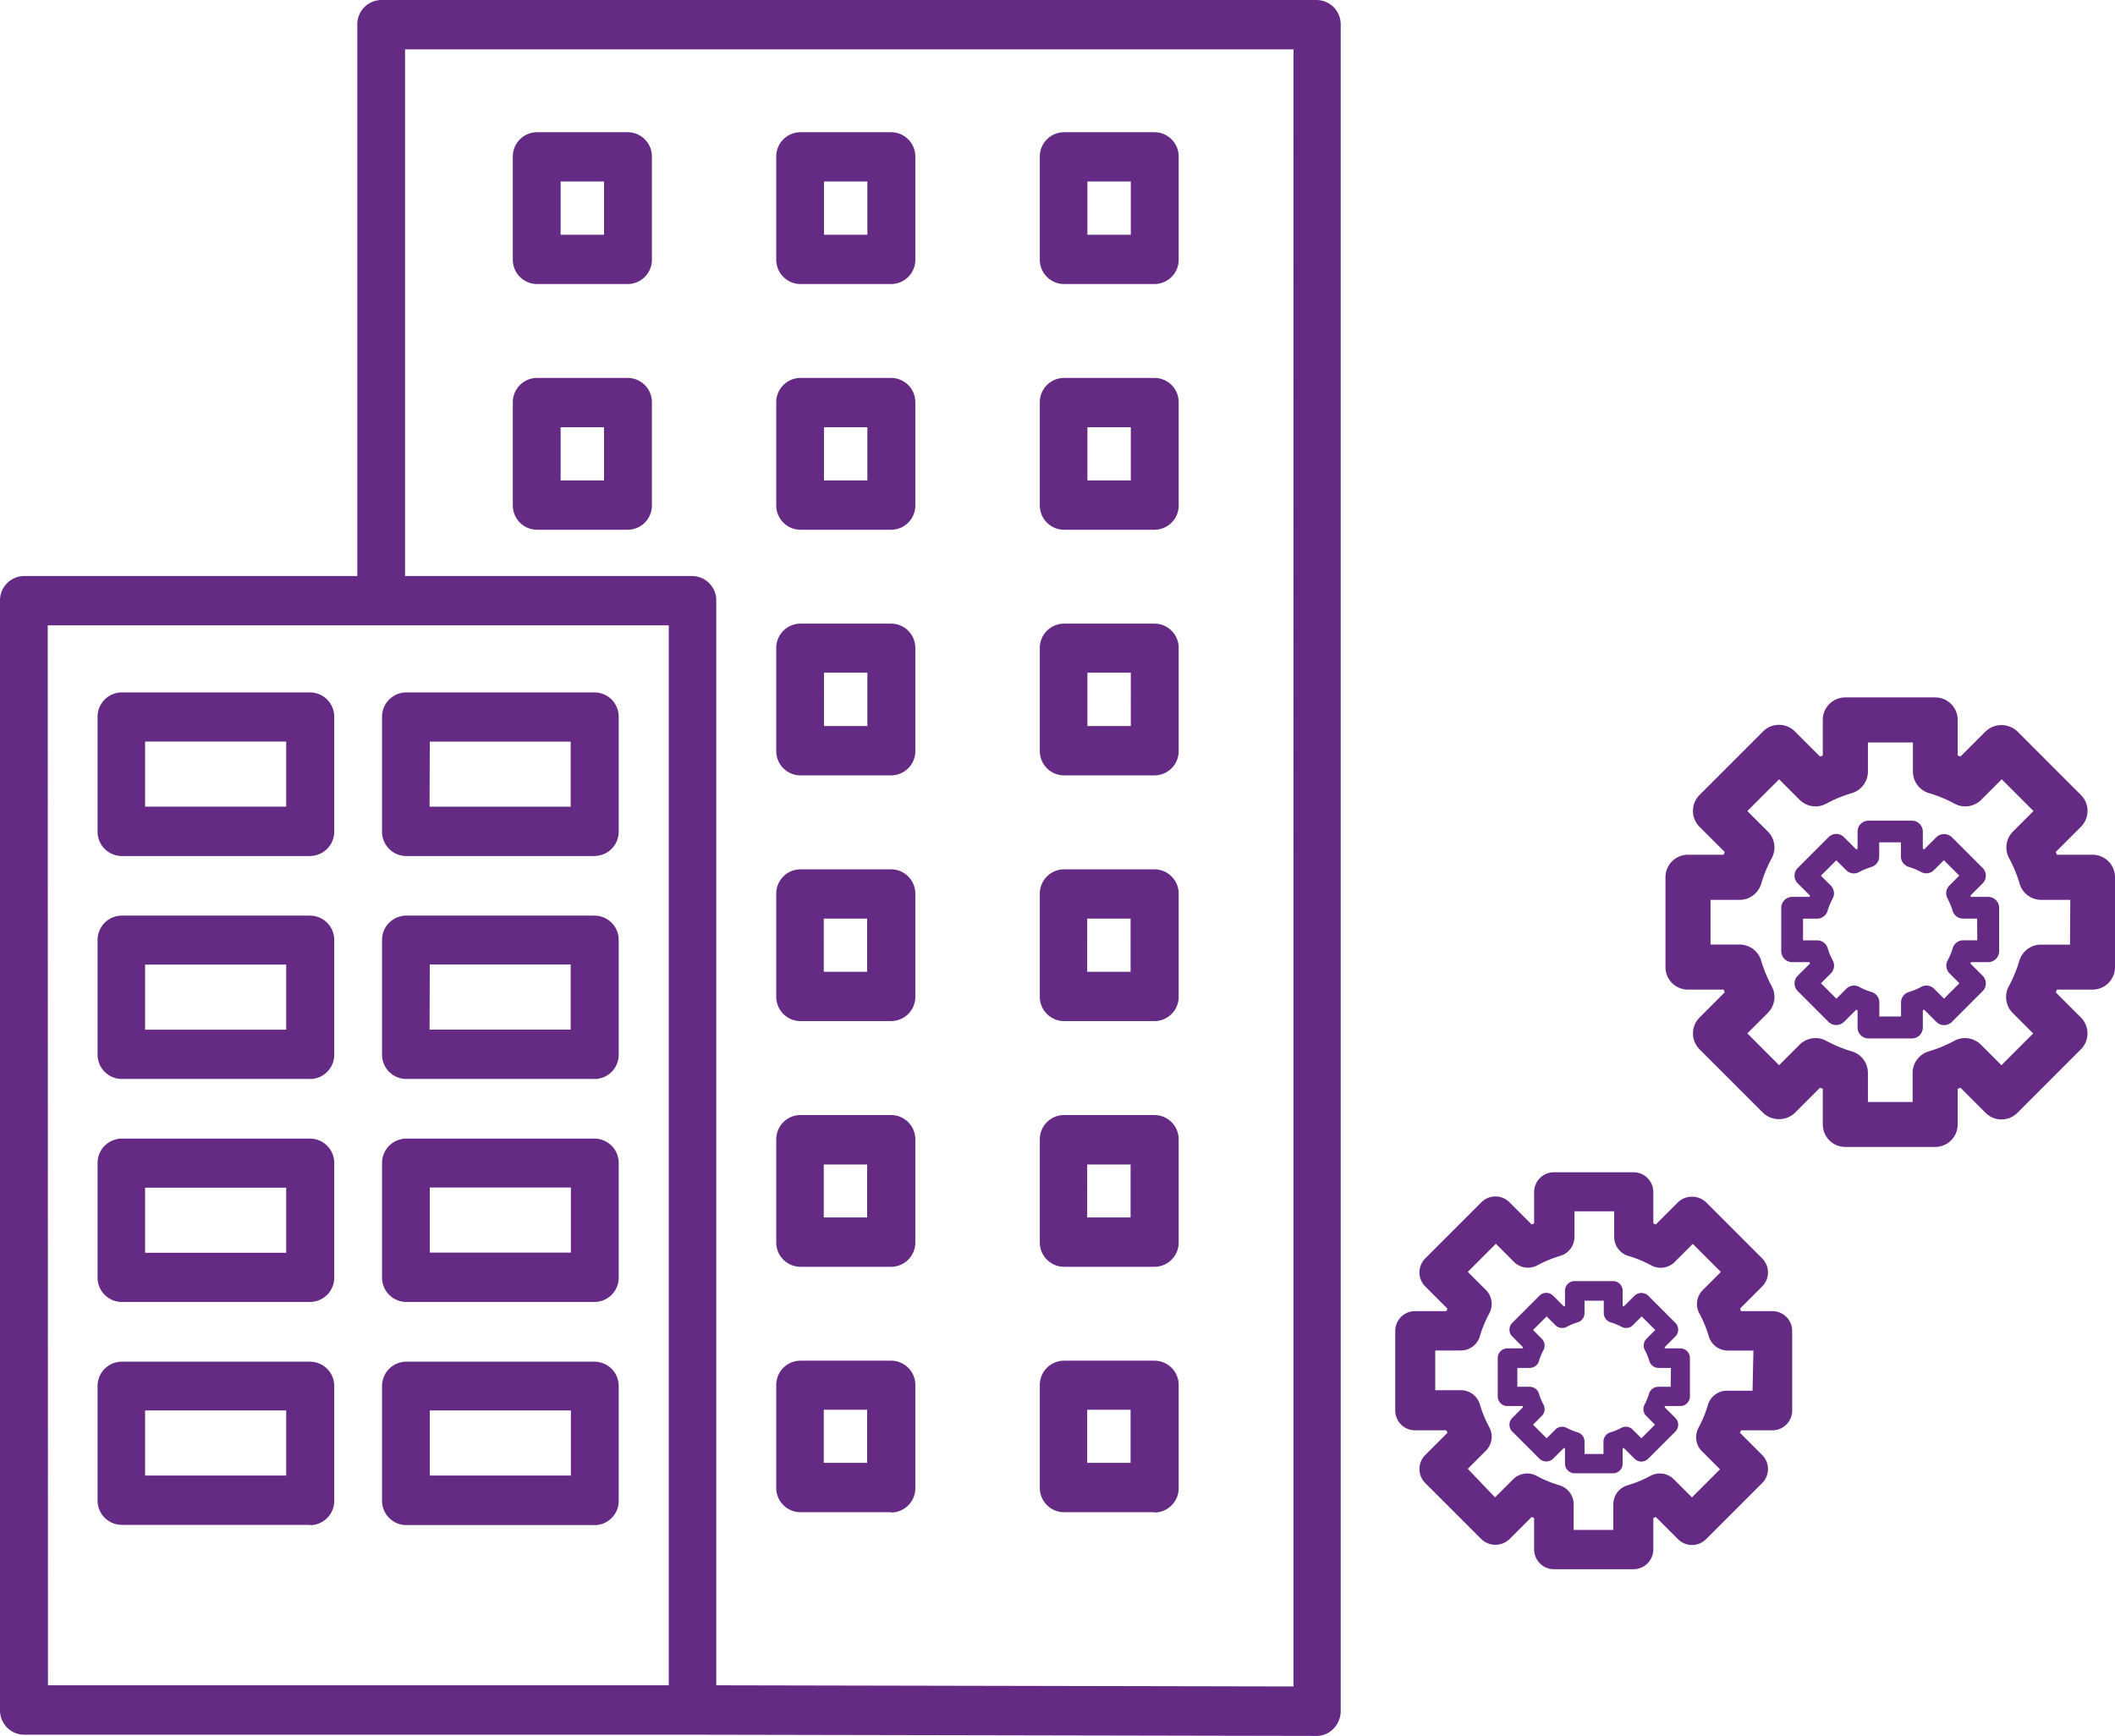 <svg xmlns="http://www.w3.org/2000/svg" width="29.241" height="24" viewBox="0 0 29.241 24">
  <g id="Group_11576" data-name="Group 11576" transform="translate(-1812.667 23385.764)">
    <path id="building-svgrepo-com" d="M36,24h0l-8.637-.017H18.124a.336.336,0,0,1-.33-.341V8.305a.336.336,0,0,1,.33-.341h4.61V.341A.336.336,0,0,1,23.064,0H36a.336.336,0,0,1,.33.341V23.659a.347.347,0,0,1-.1.241A.325.325,0,0,1,36,24ZM27.7,23.3l7.977.016V.682H23.394V7.964h3.973a.336.336,0,0,1,.33.341v15Zm-9.243,0h8.583V8.646H18.454Zm7.564-2.215H23.406a.336.336,0,0,1-.33-.341V19.167a.336.336,0,0,1,.33-.341h2.612a.336.336,0,0,1,.33.341v1.578A.336.336,0,0,1,26.018,21.086ZM23.736,20.4h1.951v-.9H23.736Zm-1.651.682H19.473a.336.336,0,0,1-.33-.341V19.167a.336.336,0,0,1,.33-.341h2.612a.336.336,0,0,1,.33.341v1.578A.336.336,0,0,1,22.085,21.086ZM19.8,20.4h1.951v-.9H19.8Zm13.957.507H32.5a.336.336,0,0,1-.33-.341V19.153a.336.336,0,0,1,.33-.341H33.76a.336.336,0,0,1,.33.341V20.57A.336.336,0,0,1,33.76,20.911Zm-.932-.682h.6v-.735h-.6Zm-2.709.682H28.856a.336.336,0,0,1-.33-.341V19.153a.336.336,0,0,1,.33-.341h1.263a.336.336,0,0,1,.33.341V20.57A.336.336,0,0,1,30.119,20.911Zm-.933-.682h.6v-.735h-.6ZM26.018,18H23.406a.336.336,0,0,1-.33-.341V16.083a.336.336,0,0,1,.33-.341h2.612a.336.336,0,0,1,.33.341v1.578A.336.336,0,0,1,26.018,18Zm-2.282-.682h1.951v-.9H23.736ZM22.085,18H19.473a.336.336,0,0,1-.33-.341V16.083a.336.336,0,0,1,.33-.341h2.612a.336.336,0,0,1,.33.341v1.578A.336.336,0,0,1,22.085,18ZM19.8,17.32h1.951v-.9H19.8Zm13.957.194H32.5a.336.336,0,0,1-.33-.341V15.757a.336.336,0,0,1,.33-.341H33.76a.336.336,0,0,1,.33.341v1.417A.336.336,0,0,1,33.76,17.514Zm-.932-.682h.6V16.1h-.6Zm-2.709.682H28.856a.336.336,0,0,1-.33-.341V15.757a.336.336,0,0,1,.33-.341h1.263a.336.336,0,0,1,.33.341v1.417A.336.336,0,0,1,30.119,17.514Zm-.933-.682h.6V16.1h-.6Zm-3.168-1.915H23.406a.336.336,0,0,1-.33-.341V13a.336.336,0,0,1,.33-.341h2.612a.336.336,0,0,1,.33.341v1.578A.336.336,0,0,1,26.018,14.918Zm-2.282-.682h1.951v-.9H23.736Zm-1.651.682H19.473a.336.336,0,0,1-.33-.341V13a.336.336,0,0,1,.33-.341h2.612a.336.336,0,0,1,.33.341v1.578A.336.336,0,0,1,22.085,14.918ZM19.8,14.236h1.951v-.9H19.8Zm13.957-.119H32.5a.336.336,0,0,1-.33-.341V12.36a.336.336,0,0,1,.33-.341H33.76a.336.336,0,0,1,.33.341v1.417A.336.336,0,0,1,33.76,14.117Zm-.932-.682h.6V12.7h-.6Zm-2.709.682H28.856a.336.336,0,0,1-.33-.341V12.36a.336.336,0,0,1,.33-.341h1.263a.336.336,0,0,1,.33.341v1.417A.336.336,0,0,1,30.119,14.117Zm-.933-.682h.6V12.7h-.6Zm-3.168-1.6H23.406a.336.336,0,0,1-.33-.341V9.914a.336.336,0,0,1,.33-.341h2.612a.336.336,0,0,1,.33.341v1.579A.336.336,0,0,1,26.018,11.834Zm-2.282-.682h1.951v-.9H23.736Zm-1.651.682H19.473a.336.336,0,0,1-.33-.341V9.914a.336.336,0,0,1,.33-.341h2.612a.336.336,0,0,1,.33.341v1.579A.336.336,0,0,1,22.085,11.834ZM19.8,11.152h1.951v-.9H19.8ZM33.76,10.72H32.5a.336.336,0,0,1-.33-.341V8.963a.336.336,0,0,1,.33-.341H33.76a.336.336,0,0,1,.33.341V10.38A.336.336,0,0,1,33.76,10.72Zm-.932-.682h.6V9.3h-.6Zm-2.709.682H28.856a.336.336,0,0,1-.33-.341V8.963a.336.336,0,0,1,.33-.341h1.263a.336.336,0,0,1,.33.341V10.38A.336.336,0,0,1,30.119,10.72Zm-.933-.682h.6V9.3h-.6ZM33.76,7.324H32.5a.336.336,0,0,1-.33-.341V5.566a.336.336,0,0,1,.33-.341H33.76a.336.336,0,0,1,.33.341V6.983A.336.336,0,0,1,33.76,7.324Zm-.932-.682h.6V5.907h-.6Zm-2.709.682H28.856a.336.336,0,0,1-.33-.341V5.566a.336.336,0,0,1,.33-.341h1.263a.336.336,0,0,1,.33.341V6.983A.336.336,0,0,1,30.119,7.324Zm-.933-.682h.6V5.907h-.6Zm-2.709.682H25.214a.336.336,0,0,1-.33-.341V5.566a.336.336,0,0,1,.33-.341h1.263a.336.336,0,0,1,.33.341V6.983A.336.336,0,0,1,26.477,7.324Zm-.932-.682h.6V5.907h-.6ZM33.76,3.927H32.5a.336.336,0,0,1-.33-.341V2.169a.336.336,0,0,1,.33-.341H33.76a.336.336,0,0,1,.33.341V3.586A.336.336,0,0,1,33.76,3.927Zm-.932-.682h.6V2.509h-.6Zm-2.709.682H28.856a.336.336,0,0,1-.33-.341V2.169a.336.336,0,0,1,.33-.341h1.263a.336.336,0,0,1,.33.341V3.586A.336.336,0,0,1,30.119,3.927Zm-.933-.682h.6V2.509h-.6Zm-2.709.682H25.214a.336.336,0,0,1-.33-.341V2.169a.336.336,0,0,1,.33-.341h1.263a.336.336,0,0,1,.33.341V3.586A.336.336,0,0,1,26.477,3.927Zm-.932-.682h.6V2.509h-.6Z" transform="translate(1794.873 -23385.764)" fill="#652a84"/>
    <g id="Group_11578" data-name="Group 11578" transform="translate(1831.96 -23369.557)">
      <g id="Group_11576-2" data-name="Group 11576" transform="translate(1.414 1.505)">
        <g id="Group_3925" data-name="Group 3925">
          <path id="Path_1965" data-name="Path 1965" d="M158.524,288.93h-.21l-.007-.016.149-.149a.133.133,0,0,0,0-.188l-.376-.376a.137.137,0,0,0-.188,0l-.149.149-.016-.007v-.21a.133.133,0,0,0-.133-.133h-.531a.133.133,0,0,0-.133.133v.21l-.016.007-.149-.149a.133.133,0,0,0-.188,0l-.376.376a.133.133,0,0,0,0,.188l.149.149-.007.016h-.21a.133.133,0,0,0-.133.133v.531a.133.133,0,0,0,.133.133h.21l.007.016-.149.149a.133.133,0,0,0,0,.188l.376.376a.137.137,0,0,0,.188,0l.149-.149.016.007v.21a.133.133,0,0,0,.133.133h.531a.133.133,0,0,0,.133-.133v-.21l.016-.007.149.149a.133.133,0,0,0,.188,0l.376-.376a.133.133,0,0,0,0-.188l-.149-.149.007-.016h.21a.133.133,0,0,0,.133-.133v-.531A.133.133,0,0,0,158.524,288.93Zm-.133.531h-.172a.133.133,0,0,0-.127.095.787.787,0,0,1-.062.151.133.133,0,0,0,.023.157l.121.121-.188.188-.121-.121a.133.133,0,0,0-.157-.023.788.788,0,0,1-.151.062.133.133,0,0,0-.095.127v.172H157.2v-.172a.133.133,0,0,0-.095-.127.788.788,0,0,1-.151-.062.133.133,0,0,0-.157.023l-.121.121-.188-.188.121-.121a.133.133,0,0,0,.023-.157.789.789,0,0,1-.062-.151.133.133,0,0,0-.127-.095h-.172V289.2h.172a.133.133,0,0,0,.127-.095.787.787,0,0,1,.062-.151.133.133,0,0,0-.023-.157l-.121-.121.188-.188.121.121a.133.133,0,0,0,.157.023.789.789,0,0,1,.151-.062.133.133,0,0,0,.095-.127v-.172h.266v.172a.133.133,0,0,0,.095.127.788.788,0,0,1,.151.062.133.133,0,0,0,.157-.023l.121-.121.188.188-.121.121a.133.133,0,0,0-.023.157.785.785,0,0,1,.062.151.133.133,0,0,0,.127.095h.172Z" transform="translate(-156 -288)" fill="#652a84"/>
        </g>
      </g>
      <g id="Group_11577" data-name="Group 11577">
        <g id="Group_3925-2" data-name="Group 3925">
          <path id="Path_1965-2" data-name="Path 1965" d="M161.211,289.92h-.434l-.014-.034.307-.307a.274.274,0,0,0,0-.388l-.776-.776a.282.282,0,0,0-.388,0l-.307.307-.034-.014v-.434a.274.274,0,0,0-.274-.274h-1.1a.274.274,0,0,0-.274.274v.434l-.034.014-.307-.307a.274.274,0,0,0-.388,0l-.776.776a.274.274,0,0,0,0,.388l.307.307-.014.034h-.434a.274.274,0,0,0-.274.274v1.1a.274.274,0,0,0,.274.274h.434l.014.034-.307.307a.274.274,0,0,0,0,.388l.776.776a.282.282,0,0,0,.388,0l.307-.307.034.014v.434a.274.274,0,0,0,.274.274h1.1a.274.274,0,0,0,.274-.274v-.434l.034-.014.307.307a.274.274,0,0,0,.388,0l.776-.776a.274.274,0,0,0,0-.388l-.307-.307.014-.034h.434a.274.274,0,0,0,.274-.274v-1.1A.274.274,0,0,0,161.211,289.92Zm-.274,1.1h-.355a.274.274,0,0,0-.263.2,1.626,1.626,0,0,1-.129.312.274.274,0,0,0,.047.325l.25.25-.388.388-.25-.25a.274.274,0,0,0-.325-.047,1.622,1.622,0,0,1-.312.129.274.274,0,0,0-.2.263v.355h-.548v-.355a.274.274,0,0,0-.2-.263,1.623,1.623,0,0,1-.312-.129.274.274,0,0,0-.325.047l-.25.25L157,292.1l.25-.25a.274.274,0,0,0,.047-.325,1.626,1.626,0,0,1-.129-.312.274.274,0,0,0-.263-.2h-.355v-.549h.355a.274.274,0,0,0,.263-.2,1.627,1.627,0,0,1,.129-.312.274.274,0,0,0-.047-.325l-.25-.25.388-.388.25.25a.274.274,0,0,0,.325.047,1.62,1.62,0,0,1,.312-.129.274.274,0,0,0,.2-.262v-.355h.549v.355a.274.274,0,0,0,.2.263,1.63,1.63,0,0,1,.312.129.274.274,0,0,0,.325-.047l.25-.25.388.388-.25.25a.274.274,0,0,0-.047.325,1.627,1.627,0,0,1,.129.312.274.274,0,0,0,.263.2h.355Z" transform="translate(-156 -288)" fill="#652a84"/>
        </g>
      </g>
    </g>
    <g id="Group_11579" data-name="Group 11579" transform="translate(1835.692 -23376.123)">
      <g id="Group_11576-3" data-name="Group 11576" transform="translate(1.603 1.705)">
        <g id="Group_3925-3" data-name="Group 3925">
          <path id="Path_1965-3" data-name="Path 1965" d="M158.86,289.054h-.238l-.008-.018.169-.169a.15.15,0,0,0,0-.213l-.426-.426a.155.155,0,0,0-.213,0l-.169.169-.019-.008v-.238a.151.151,0,0,0-.151-.151h-.6a.151.151,0,0,0-.151.151v.238l-.019.008-.169-.169a.15.15,0,0,0-.213,0l-.426.426a.15.15,0,0,0,0,.213l.169.169-.008.018h-.238a.151.151,0,0,0-.151.151v.6a.151.151,0,0,0,.151.151h.238l.008.019-.169.169a.15.15,0,0,0,0,.213l.426.426a.155.155,0,0,0,.213,0l.169-.169.019.008v.238a.151.151,0,0,0,.151.151h.6a.151.151,0,0,0,.151-.151v-.238l.019-.008.169.169a.151.151,0,0,0,.213,0l.426-.426a.15.15,0,0,0,0-.213l-.169-.169.008-.019h.238a.151.151,0,0,0,.151-.151v-.6A.151.151,0,0,0,158.86,289.054Zm-.151.6h-.195a.15.15,0,0,0-.144.108.891.891,0,0,1-.071.171.151.151,0,0,0,.026.178l.137.137-.213.213-.137-.137a.151.151,0,0,0-.178-.026.892.892,0,0,1-.171.071.151.151,0,0,0-.108.144v.195h-.3v-.195a.151.151,0,0,0-.108-.144.892.892,0,0,1-.171-.071.151.151,0,0,0-.178.026l-.137.137-.213-.213.137-.137a.151.151,0,0,0,.026-.178.892.892,0,0,1-.071-.171.15.15,0,0,0-.144-.107H156.3v-.3h.195a.15.15,0,0,0,.144-.108.891.891,0,0,1,.071-.171.151.151,0,0,0-.026-.178l-.137-.137.213-.213.137.137a.15.15,0,0,0,.178.026.891.891,0,0,1,.171-.071.151.151,0,0,0,.107-.144V288.3h.3v.195a.151.151,0,0,0,.108.144.892.892,0,0,1,.171.071.151.151,0,0,0,.178-.026l.137-.137.213.213-.137.137a.151.151,0,0,0-.026.178.89.89,0,0,1,.071.171.151.151,0,0,0,.144.108h.195Z" transform="translate(-156 -288)" fill="#652a84"/>
        </g>
      </g>
      <g id="Group_11577-2" data-name="Group 11577" transform="translate(0 0)">
        <g id="Group_3925-4" data-name="Group 3925">
          <path id="Path_1965-4" data-name="Path 1965" d="M161.905,290.176h-.492l-.016-.038.348-.348a.311.311,0,0,0,0-.44l-.879-.879a.32.32,0,0,0-.439,0l-.348.348-.038-.015v-.492a.311.311,0,0,0-.311-.311h-1.243a.311.311,0,0,0-.311.311v.492l-.038.015-.348-.348a.311.311,0,0,0-.439,0l-.879.879a.311.311,0,0,0,0,.44l.348.348-.016.038h-.492a.311.311,0,0,0-.311.311v1.243a.311.311,0,0,0,.311.311h.492l.016.038-.348.348a.311.311,0,0,0,0,.439l.879.879a.32.32,0,0,0,.439,0l.348-.348.038.016v.492a.311.311,0,0,0,.311.311h1.243a.311.311,0,0,0,.311-.311v-.492l.038-.016.348.348a.311.311,0,0,0,.439,0l.879-.879a.311.311,0,0,0,0-.439l-.348-.348.016-.038h.492a.311.311,0,0,0,.311-.311v-1.243A.311.311,0,0,0,161.905,290.176Zm-.311,1.243h-.4a.311.311,0,0,0-.3.222,1.844,1.844,0,0,1-.146.354.311.311,0,0,0,.053.368l.284.284-.439.439-.284-.284a.311.311,0,0,0-.368-.053,1.838,1.838,0,0,1-.354.146.311.311,0,0,0-.222.3v.4H158.8v-.4a.311.311,0,0,0-.222-.3,1.838,1.838,0,0,1-.354-.146.311.311,0,0,0-.368.053l-.284.284-.439-.44.284-.284a.311.311,0,0,0,.053-.368,1.84,1.84,0,0,1-.146-.354.311.311,0,0,0-.3-.222h-.4V290.8h.4a.311.311,0,0,0,.3-.222,1.84,1.84,0,0,1,.146-.354.311.311,0,0,0-.053-.368l-.284-.284.439-.439.284.284a.311.311,0,0,0,.368.053,1.843,1.843,0,0,1,.354-.146.311.311,0,0,0,.222-.3v-.4h.622v.4a.311.311,0,0,0,.222.3,1.844,1.844,0,0,1,.354.146.311.311,0,0,0,.368-.053l.284-.284.439.439-.284.284a.311.311,0,0,0-.053.368,1.844,1.844,0,0,1,.146.354.311.311,0,0,0,.3.222h.4Z" transform="translate(-156 -288)" fill="#652a84"/>
        </g>
      </g>
    </g>
  </g>
</svg>
